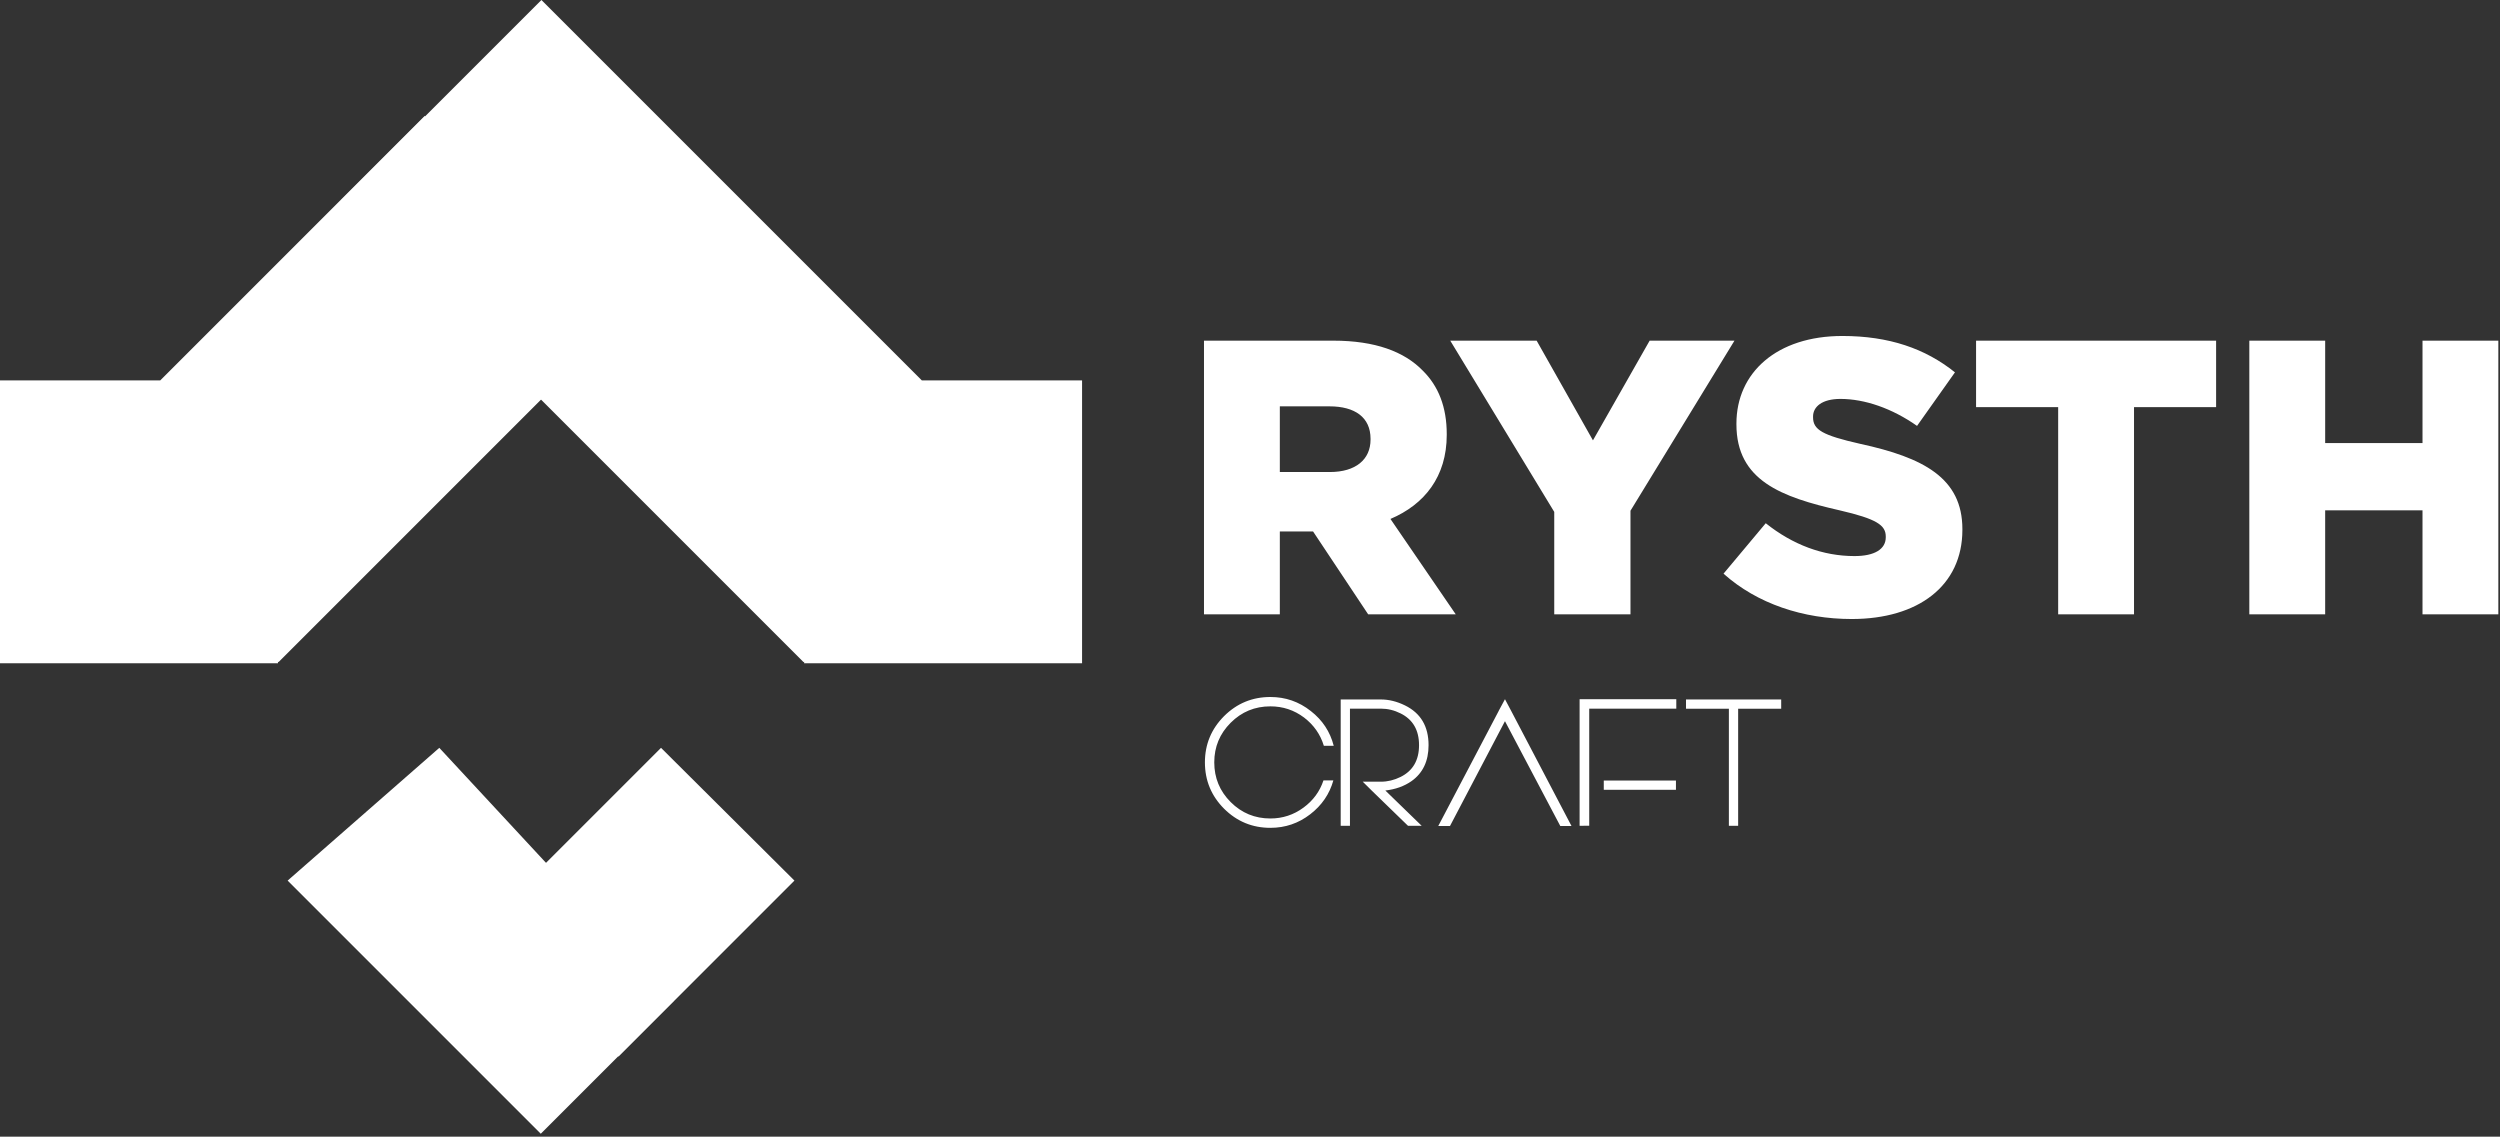 <svg width="761" height="346" viewBox="0 0 761 346" fill="none" xmlns="http://www.w3.org/2000/svg">
<rect x="0" y="0" width="761" height="346" fill="#333333" stroke="none"/>
<path d="M366.494 187H389.58V161.772H399.694L416.469 187H443.125L423.252 157.964C433.605 153.564 440.388 145.112 440.388 132.379V132.141C440.388 123.93 437.888 117.504 433.01 112.741C427.417 107.029 418.61 103.697 405.878 103.697H366.494V187ZM389.58 143.684V123.692H404.693C412.428 123.692 417.193 127.024 417.193 133.569V133.807C417.193 139.876 412.671 143.684 404.817 143.684H389.58ZM473.113 187H496.318V155.465L527.972 103.7H502.149L484.894 134.045L467.758 103.7H441.458L473.112 155.822L473.113 187ZM563.673 188.428C583.903 188.428 597.35 178.313 597.35 161.296V161.058C597.35 145.469 585.45 139.281 566.291 135.116C554.748 132.5 551.894 130.832 551.894 127.024V126.786C551.894 123.811 554.631 121.431 560.224 121.431C567.602 121.431 575.932 124.287 583.548 129.642L595.091 113.342C586.045 106.08 574.978 102.272 560.817 102.272C540.825 102.272 528.568 113.458 528.568 128.928V129.166C528.568 146.302 542.253 151.3 559.984 155.346C571.289 157.964 574.026 159.868 574.026 163.319V163.557C574.026 167.127 570.694 169.269 564.506 169.269C554.867 169.269 545.706 165.818 537.493 159.269L524.64 174.624C534.875 183.787 548.917 188.428 563.673 188.428ZM626.505 187H649.594V123.93H674.584V103.7H601.515V123.93H626.505V187ZM684.694 187H707.78V155.346H737.411V187H760.494V103.7H737.413V134.878H707.782V103.7H684.694V187Z" fill="white"/>
<path d="M405.878 237.544C404.714 241.698 402.369 245.136 398.842 247.857C395.279 250.614 391.233 251.993 386.703 251.993C381.207 251.993 376.507 250.05 372.604 246.165C368.719 242.262 366.776 237.562 366.776 232.066C366.776 226.587 368.719 221.897 372.604 217.994C376.507 214.109 381.207 212.166 386.703 212.166C391.304 212.166 395.404 213.589 399.003 216.436C402.566 219.211 404.893 222.738 405.985 227.017H402.978C401.921 223.544 399.916 220.679 396.962 218.423C393.936 216.15 390.517 215.013 386.703 215.013C381.977 215.013 377.948 216.678 374.618 220.008C371.288 223.338 369.623 227.357 369.623 232.066C369.623 236.792 371.288 240.821 374.618 244.151C377.948 247.481 381.977 249.146 386.703 249.146C390.427 249.146 393.784 248.045 396.774 245.843C399.71 243.694 401.742 240.928 402.87 237.544H405.878ZM427.658 214.717C432.456 217.063 434.855 221.1 434.855 226.829C434.855 231.681 433.118 235.333 429.645 237.786C427.443 239.326 424.793 240.275 421.696 240.633L432.76 251.375H428.598L417.641 240.74L414.821 237.947H420.353C422.394 237.947 424.39 237.464 426.342 236.497C430.084 234.635 431.955 231.412 431.955 226.829C431.955 222.246 430.084 219.023 426.342 217.161C424.408 216.194 422.412 215.711 420.353 215.711H410.927V237.947V240.74V251.375H408.107V212.918H410.927H420.353C422.77 212.918 425.205 213.518 427.658 214.717ZM478.361 251.429H474.95L458.112 219.524L441.381 251.429H437.809L456.178 216.463V216.436L458.112 212.837L459.965 216.329L478.361 251.429ZM510.158 237.598V240.418H488.19V237.598H510.158ZM510.265 212.837V215.711H483.759V251.348L480.832 251.375V212.837H510.265ZM542.196 212.918V215.738H529.091V251.375H526.271V215.738H513.219V212.918H542.196Z" fill="white"/>
<path d="M190.14 96.189L129.261 35.31L48.777 115.794H0V201.894H84.606V201.394L84.774 201.562L190.14 96.189Z" fill="white"/>
<path d="M103.929 60.879L164.808 0L280.608 115.8H329.381V201.9H244.781V201.4L244.613 201.568L103.929 60.879Z" fill="white"/>
<path d="M147.757 281.1L188.269 321.612L241.827 268.054L201.216 227.642L147.757 281.1Z" fill="white"/>
<path d="M205.126 304.6L164.615 345.112L87.558 268.054L133.722 227.642L205.126 304.6Z" fill="white"/>
</svg>
